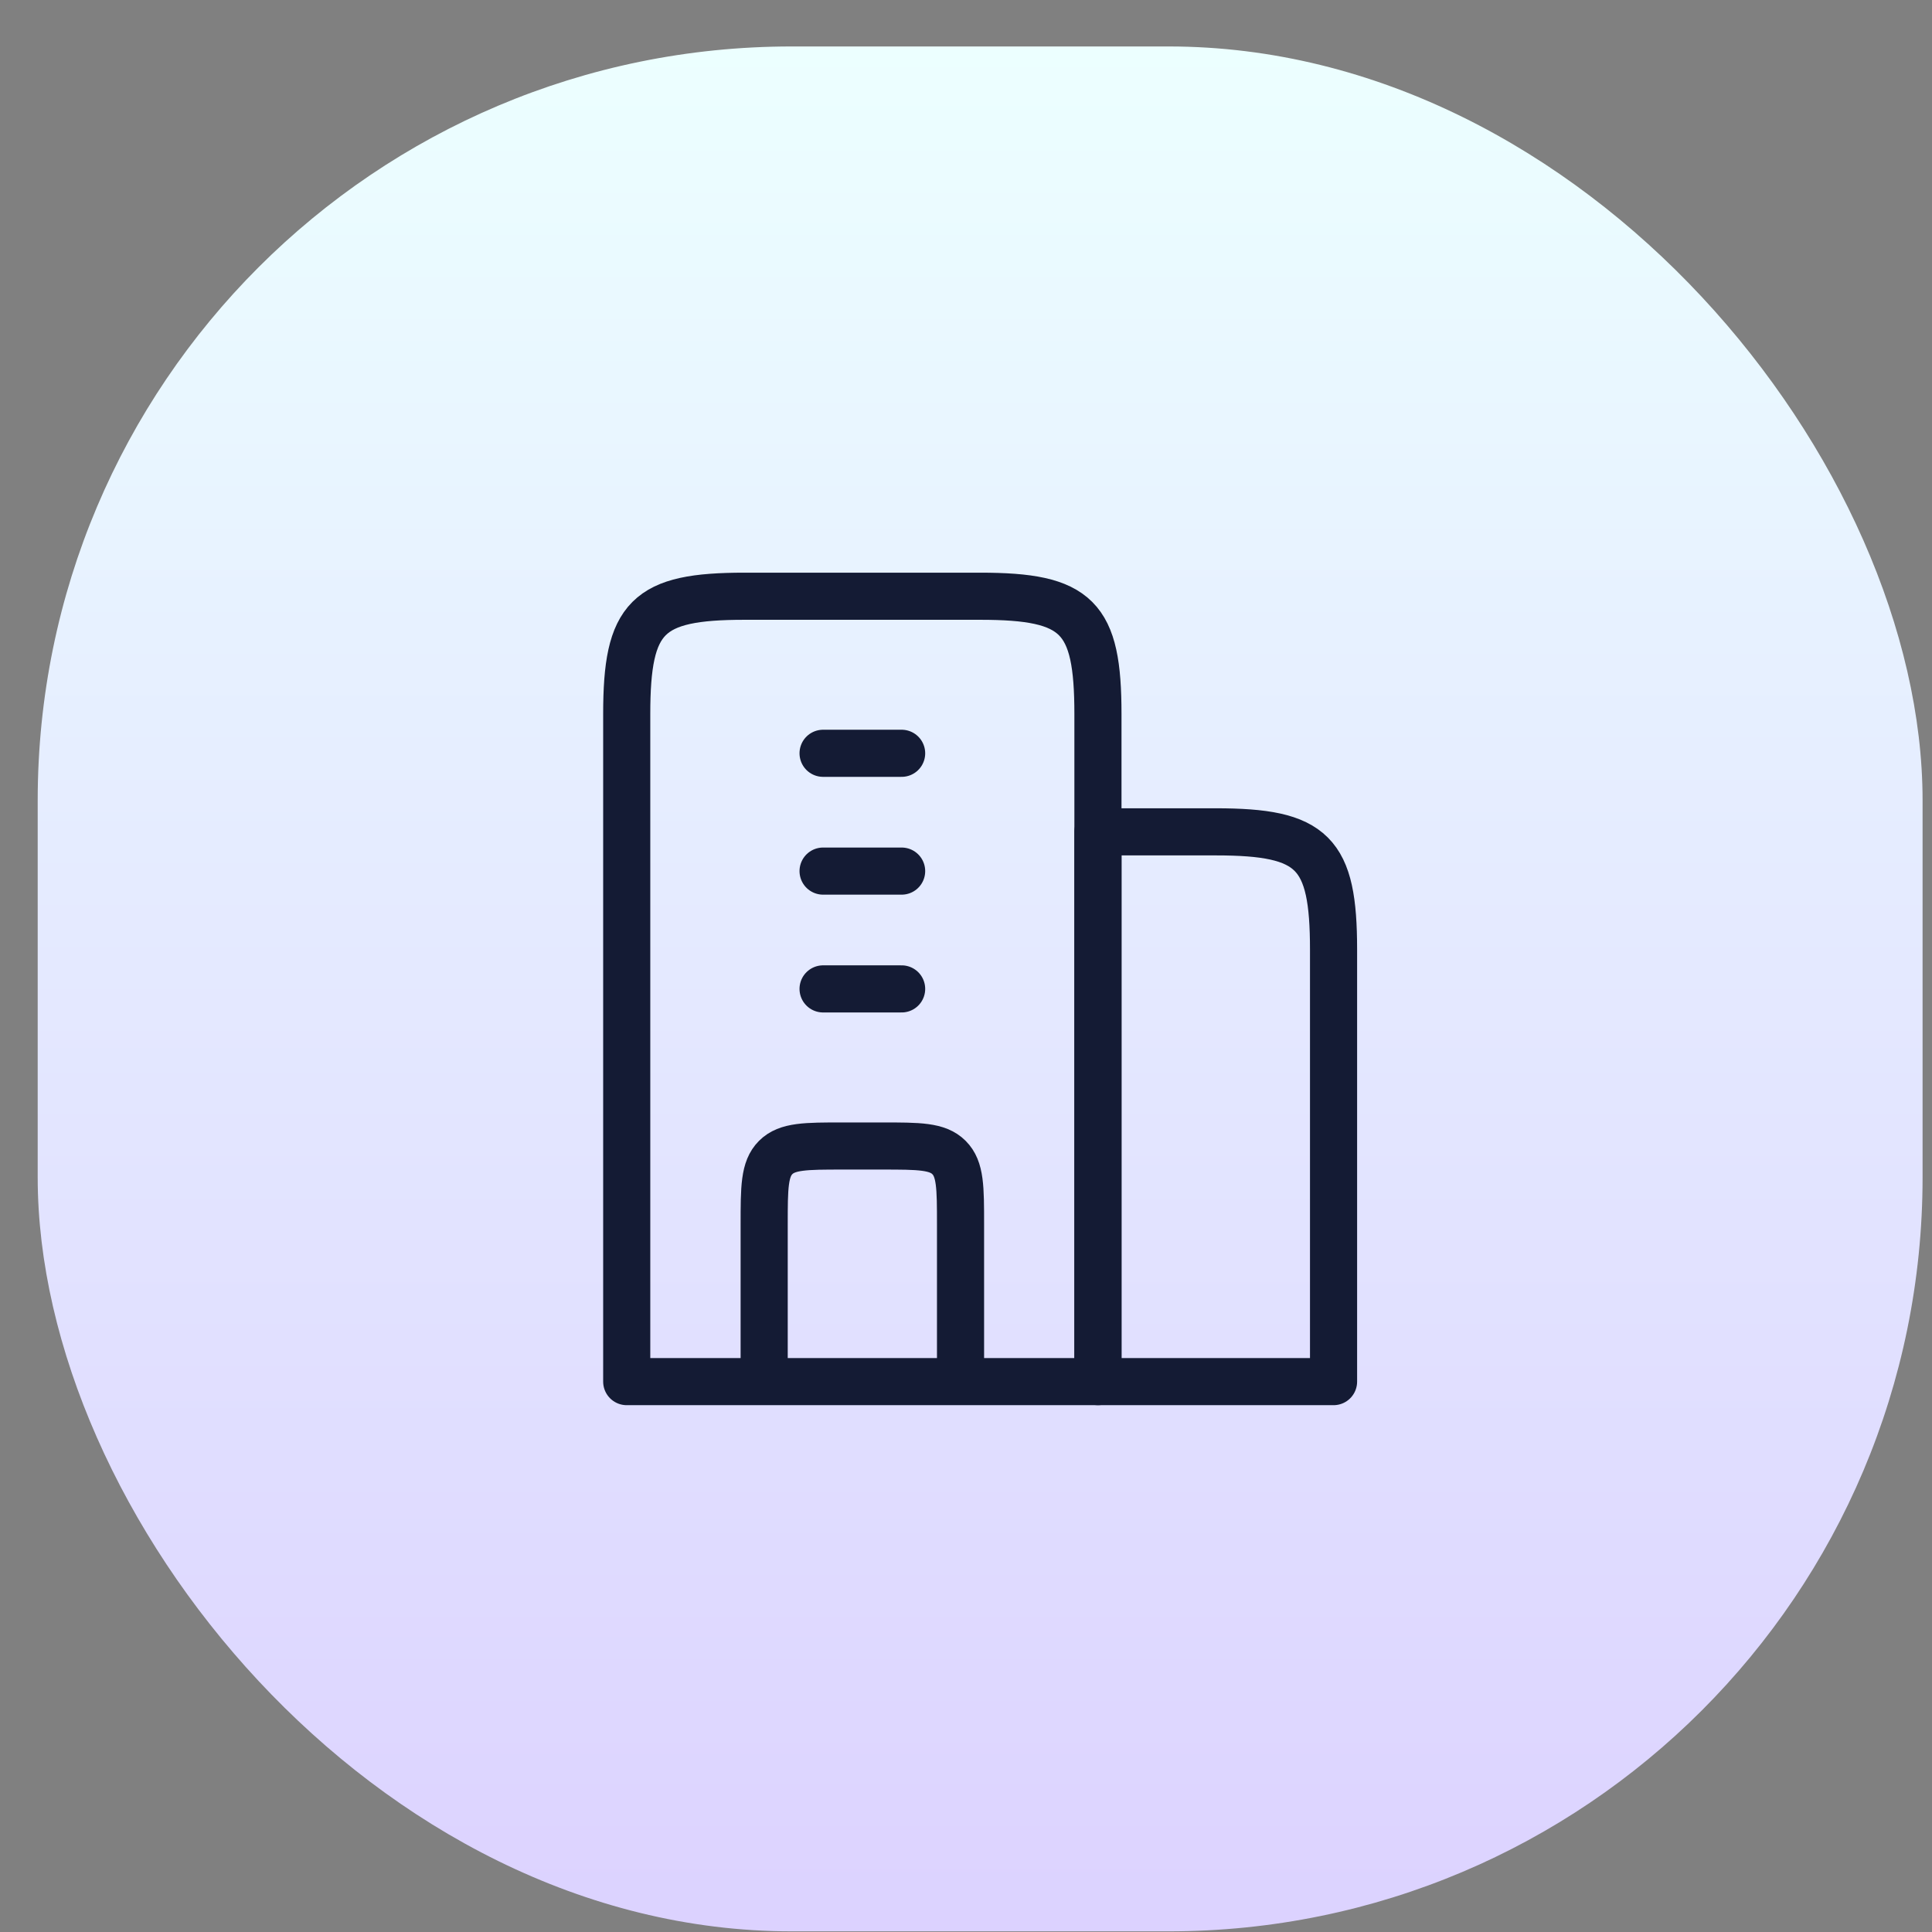 <svg width="41" height="41" viewBox="0 0 41 41" fill="none" xmlns="http://www.w3.org/2000/svg">
<rect x="0" y="0" width="41" height="41" fill="#808080" stroke="none"/>
<rect x="0.8" y="0.986" width="40" height="40" rx="16" fill="url(#paint0_linear_901_3625)"/>
<path d="M20.8 12.653H15.8C13.732 12.653 13.3 13.085 13.3 15.153V29.32H23.3V15.153C23.3 13.085 22.868 12.653 20.8 12.653Z" stroke="#141B34" stroke-linejoin="round"/>
<path d="M25.8 17.653H23.3V29.32H28.3V20.153C28.3 18.085 27.868 17.653 25.8 17.653Z" stroke="#141B34" stroke-linejoin="round"/>
<path d="M17.467 15.986H19.134M17.467 18.486H19.134M17.467 20.986H19.134" stroke="#141B34" stroke-linecap="round" stroke-linejoin="round"/>
<path d="M20.384 29.32V25.986C20.384 25.201 20.384 24.808 20.139 24.564C19.895 24.32 19.503 24.32 18.717 24.32H17.884C17.098 24.32 16.705 24.32 16.461 24.564C16.217 24.808 16.217 25.201 16.217 25.986V29.32" stroke="#141B34" stroke-linejoin="round"/>
<defs>
<linearGradient id="paint0_linear_901_3625" x1="20.8" y1="0.986" x2="20.8" y2="40.986" gradientUnits="userSpaceOnUse">
<stop stop-color="#ECFFFF"/>
<stop offset="1" stop-color="#DCD2FF"/>
</linearGradient>
</defs>
</svg>
